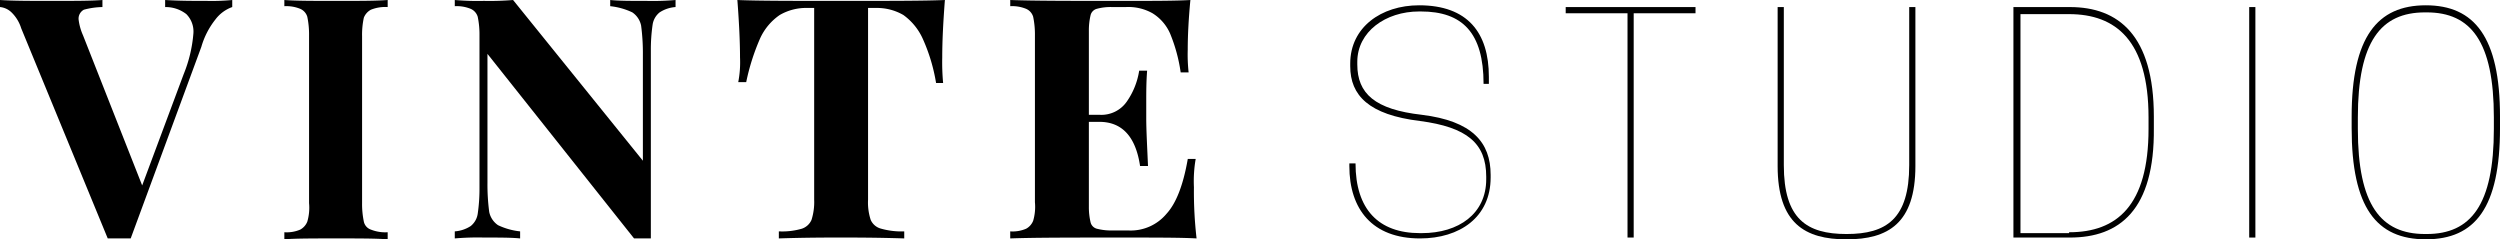 <svg xmlns="http://www.w3.org/2000/svg" viewBox="1525 -994 354.568 33.941"><g transform="translate(1525 -994)"><path d="M29.307.125A30.612,30.612,0,0,0,32.939,0V1a5.121,5.121,0,0,0-2.38,1.753,11.225,11.225,0,0,0-2,3.883L18.536,33.816H15.28L3.006,4.008A5.358,5.358,0,0,0,1.628,1.753,2.693,2.693,0,0,0,0,1V0C1.879.125,4.384.125,7.264.125c3.256,0,5.636,0,7.264-.125V1a10.792,10.792,0,0,0-2.63.376,1.439,1.439,0,0,0-.751,1.378,7.772,7.772,0,0,0,.626,2.254L20.164,26.3l5.886-15.781a19.388,19.388,0,0,0,1.378-5.761,3.5,3.5,0,0,0-1-2.755,4.751,4.751,0,0,0-3.006-1V0C25.425.125,27.429.125,29.307.125Z"/><path d="M44.474,1.378a2.21,2.21,0,0,0-1,1.127,11.4,11.4,0,0,0-.25,2.63V28.806a12.3,12.3,0,0,0,.25,2.63,1.528,1.528,0,0,0,1,1.127,5.493,5.493,0,0,0,2.38.376v1c-1.753-.125-4.133-.125-7.139-.125-3.382,0-5.887,0-7.515.125v-1a4.867,4.867,0,0,0,2.254-.376,2.21,2.21,0,0,0,1-1.127,7.016,7.016,0,0,0,.25-2.63V5.01a12.3,12.3,0,0,0-.25-2.63,1.778,1.778,0,0,0-1-1.127A5.233,5.233,0,0,0,32.2.877V0c1.628.125,4.133.125,7.515.125,3.131,0,5.511,0,7.139-.125V1A5.493,5.493,0,0,0,44.474,1.378Z" transform="translate(8.129)"/><path d="M80.557,1.753a2.741,2.741,0,0,0-1,1.753,24.463,24.463,0,0,0-.25,3.632V33.816h-2.38L56.134,7.64V25.926a29.829,29.829,0,0,0,.25,4.133,2.976,2.976,0,0,0,1.252,1.879,9.6,9.6,0,0,0,3.131.877v1c-1.252-.125-2.881-.125-5.135-.125a37.843,37.843,0,0,0-4.133.125v-1a4.755,4.755,0,0,0,2.254-.751,2.741,2.741,0,0,0,1-1.753,24.463,24.463,0,0,0,.25-3.632V5.01a12.3,12.3,0,0,0-.25-2.63,1.778,1.778,0,0,0-1-1.127A5.233,5.233,0,0,0,51.5.877V0a37.843,37.843,0,0,0,4.133.125A40.3,40.3,0,0,0,59.766,0L78.177,22.795V7.765a29.83,29.83,0,0,0-.25-4.133,2.976,2.976,0,0,0-1.252-1.879A9.6,9.6,0,0,0,73.543.877V0c1.252.125,2.881.125,5.135.125A37.843,37.843,0,0,0,82.811,0V1A4.755,4.755,0,0,0,80.557,1.753Z" transform="translate(13.001)"/><path d="M83.876,8.141c0-2.129-.125-4.885-.376-8.141,2.881.125,7.765.125,14.779.125,6.888,0,11.773,0,14.654-.125-.25,3.256-.376,5.886-.376,8.141a31.715,31.715,0,0,0,.125,3.632h-1A25.042,25.042,0,0,0,109.8,5.511a8.4,8.4,0,0,0-2.755-3.382,7.437,7.437,0,0,0-3.883-1h-1.127V28.305a7.934,7.934,0,0,0,.376,2.881,2.2,2.2,0,0,0,1.5,1.252,10.47,10.47,0,0,0,3.256.376v1c-4.008-.125-7.014-.125-9.018-.125s-4.885,0-8.767.125v-1a9.943,9.943,0,0,0,3.256-.376,2.276,2.276,0,0,0,1.378-1.252,8.408,8.408,0,0,0,.376-2.881V1.127h-1a7.437,7.437,0,0,0-3.883,1,8.087,8.087,0,0,0-2.755,3.256,30.79,30.79,0,0,0-2,6.262H83.625A14.861,14.861,0,0,0,83.876,8.141Z" transform="translate(21.079)"/><path d="M140.451,26.552a57.868,57.868,0,0,0,.376,7.264c-2.129-.125-5.761-.125-10.9-.125-6.888,0-12.149,0-15.53.125v-1a4.867,4.867,0,0,0,2.254-.376,2.21,2.21,0,0,0,1-1.127,7.016,7.016,0,0,0,.25-2.63V5.01a12.3,12.3,0,0,0-.25-2.63,1.778,1.778,0,0,0-1-1.127A5.233,5.233,0,0,0,114.4.877V0c3.382.125,8.642.125,15.53.125,4.634,0,8.016,0,10.02-.125-.25,2.63-.376,5.01-.376,7.014a23.264,23.264,0,0,0,.125,3.256h-1.127a22.874,22.874,0,0,0-1.5-5.511,6.376,6.376,0,0,0-2.5-2.881A6.963,6.963,0,0,0,130.807,1h-2a7.445,7.445,0,0,0-2.129.25,1.237,1.237,0,0,0-.877.877,9.33,9.33,0,0,0-.25,2.254v11.9h1.5a4.385,4.385,0,0,0,3.883-1.879,10.437,10.437,0,0,0,1.753-4.384h1.127c-.125,1.628-.125,3.006-.125,4.509v2.254c0,1.628.125,3.883.25,6.763h-1.127c-.626-4.258-2.63-6.262-5.761-6.262h-1.5V29.307a9.33,9.33,0,0,0,.25,2.254,1.237,1.237,0,0,0,.877.877,8.172,8.172,0,0,0,2.129.25h2.38a6.612,6.612,0,0,0,5.386-2.38c1.378-1.5,2.38-4.133,3.006-7.765H140.7A18.41,18.41,0,0,0,140.451,26.552Z" transform="translate(28.88)"/><path d="M152.925,9.242V8.866c0-5.135,4.384-8.266,9.769-8.266,6.888,0,9.894,3.883,9.894,10.145v1h-.751c0-7.264-3.006-10.27-8.892-10.27h-.25c-4.759,0-8.767,2.881-8.767,7.139v.376c0,4.133,2.5,6.387,9.143,7.139,7.139.877,9.769,3.883,9.769,8.517v.376c0,5.636-4.384,8.642-10.02,8.642-6.763,0-10.02-4.133-10.02-10.27v-.376h.877c0,6.513,3.256,9.894,9.143,9.894h.25c5.26,0,9.143-2.755,9.143-7.64V24.9c0-4.759-2.755-7.014-9.393-7.89C155.555,16.13,152.925,13.375,152.925,9.242Z" transform="translate(38.574 0.151)"/><path d="M186.944,33.489h-.877V1.677H177.3V.8h18.411v.877h-8.767Z" transform="translate(44.759 0.202)"/><path d="M201.3,23.344V.8h.877V23.219c0,7.64,3.256,9.769,8.892,9.769s8.892-2.129,8.892-9.769V.8h.877V23.344c0,8.141-3.883,10.4-9.769,10.4S201.3,31.485,201.3,23.344Z" transform="translate(50.817 0.202)"/><path d="M236.016,33.489H228V.8h8.016c6.888,0,11.9,4.008,11.9,15.53v1.628C248.039,29.606,243.029,33.489,236.016,33.489Zm-.125-.751c6.763,0,11.272-3.757,11.272-14.654V16.456c0-10.9-4.634-14.654-11.272-14.654H229V32.863h6.888Z" transform="translate(57.558 0.202)"/><path d="M255.577,33.489H254.7V.8h.877Z" transform="translate(64.298 0.202)"/><path d="M276.821.6c6.888,0,10.521,4.509,10.521,15.781v1.628c0,11.272-3.507,15.781-10.521,15.781S266.3,29.281,266.3,18.009V16.381C266.3,5.109,269.932.6,276.821.6ZM276.7,33.038h.251c6.262,0,9.519-4.133,9.519-14.9V16.506c0-10.771-3.256-14.9-9.519-14.9H276.7c-6.262,0-9.519,4.133-9.519,14.9v1.628C267.177,28.905,270.433,33.038,276.7,33.038Z" transform="translate(67.227 0.151)"/></g></svg>